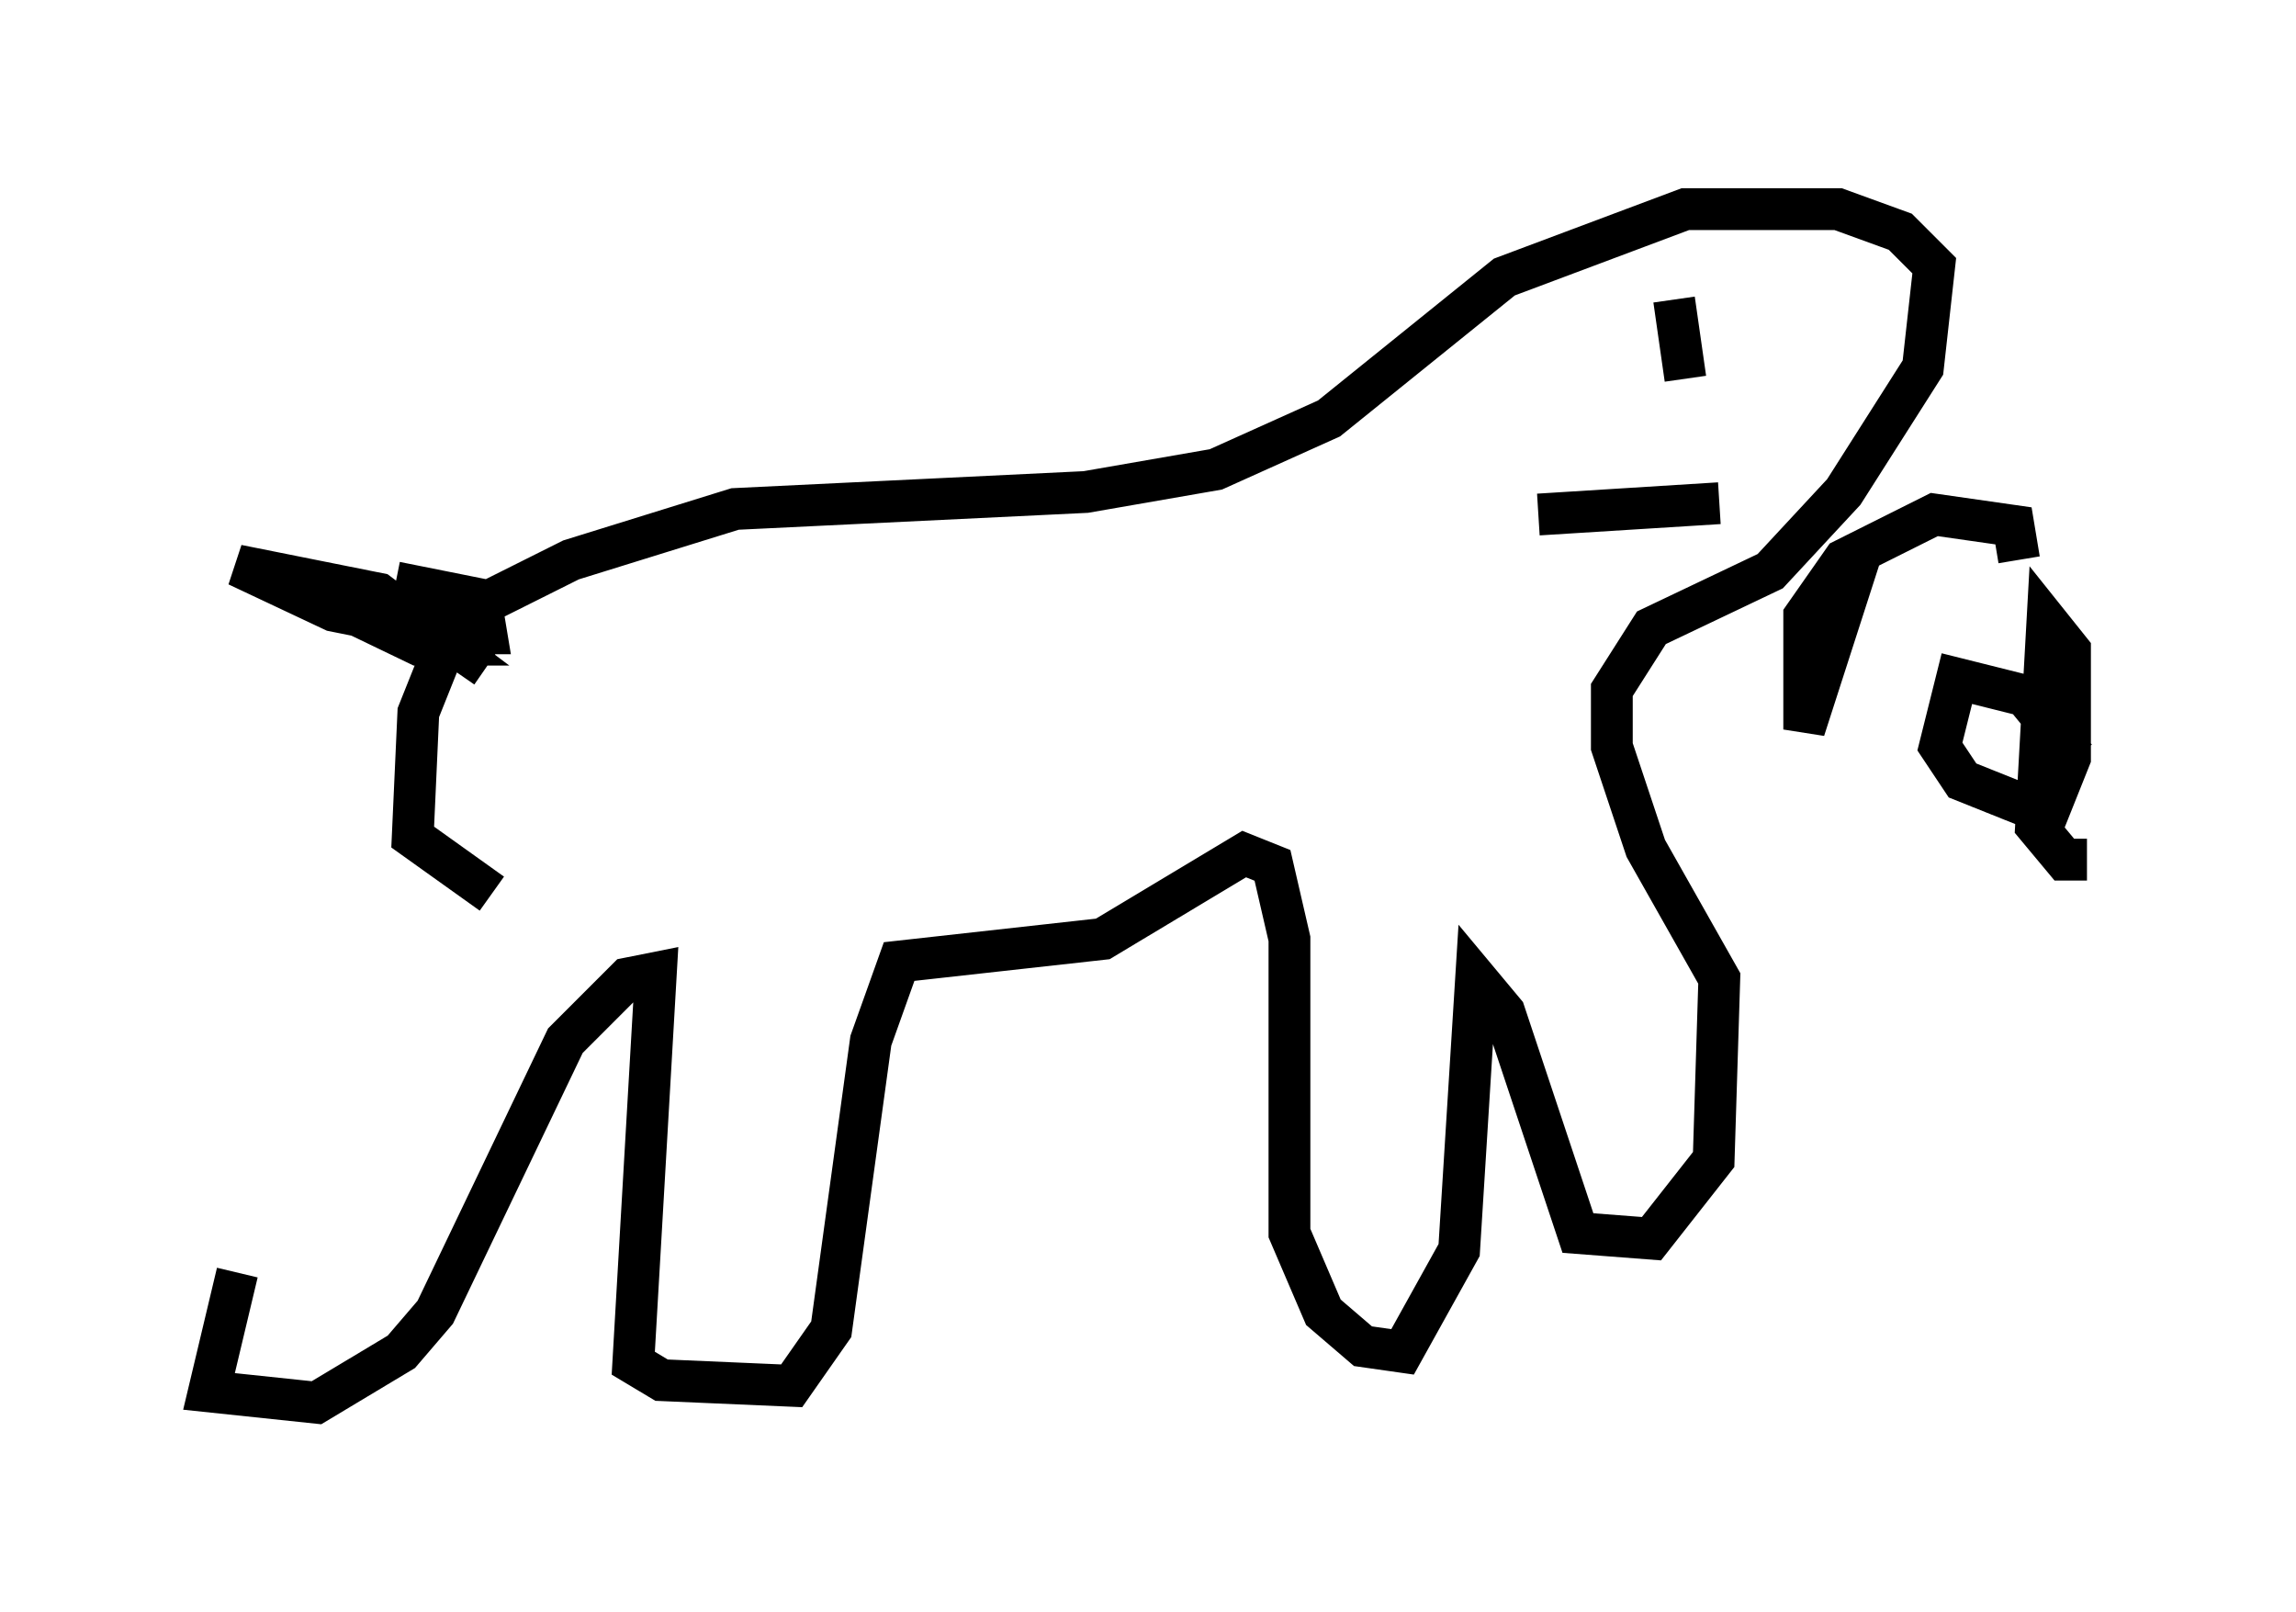 <?xml version="1.0" encoding="utf-8" ?>
<svg baseProfile="full" height="38.552" version="1.1" width="54.925" xmlns="http://www.w3.org/2000/svg" xmlns:ev="http://www.w3.org/2001/xml-events" xmlns:xlink="http://www.w3.org/1999/xlink"><defs /><rect fill="white" height="38.552" width="54.925" x="0" y="0" /><path d="M11.225, 20.426 m-5.548, 10.013 l-0.677, 2.842 2.571, 0.271 l2.03, -1.218 0.812, -0.947 l3.112, -6.495 1.488, -1.488 l0.677, -0.135 -0.541, 9.337 l0.677, 0.406 3.112, 0.135 l0.947, -1.353 0.947, -6.901 l0.677, -1.894 4.871, -0.541 l3.383, -2.03 0.677, 0.271 l0.406, 1.759 0.0, 7.036 l0.812, 1.894 0.947, 0.812 l0.947, 0.135 1.353, -2.436 l0.406, -6.495 0.677, 0.812 l1.759, 5.277 1.759, 0.135 l1.488, -1.894 0.135, -4.33 l-1.759, -3.112 -0.812, -2.436 l0.0, -1.353 0.947, -1.488 l2.842, -1.353 1.759, -1.894 l1.894, -2.977 0.271, -2.436 l-0.812, -0.812 -1.488, -0.541 l-3.654, 0.0 -4.33, 1.624 l-4.195, 3.383 -2.706, 1.218 l-3.112, 0.541 -8.39, 0.406 l-3.924, 1.218 -1.894, 0.947 l-1.218, 1.353 -0.541, 1.353 l-0.135, 2.977 1.894, 1.353 m-0.135, -5.413 l-1.759, -1.218 -3.518, -1.083 l3.654, 1.759 0.677, 0.0 l-1.624, -1.218 -3.383, -0.677 l2.3, 1.083 2.706, 0.541 l0.947, 0.0 -0.135, -0.812 l-2.03, -0.406 m31.258, -6.766 l0.0, 0.0 m-0.677, 0.0 l0.271, 1.894 m0.812, 2.977 l-4.33, 0.271 m7.713, 0.947 l-1.353, 4.195 0.0, -2.706 l0.947, -1.353 2.165, -1.083 l1.894, 0.271 0.135, 0.812 m1.353, 4.736 l-1.218, -1.488 -1.624, -0.406 l-0.406, 1.624 0.541, 0.812 l2.03, 0.812 0.541, -1.353 l0.0, -2.571 -0.541, -0.677 l-0.271, 4.871 0.677, 0.812 l0.541, 0.0 " fill="none" stroke="black" stroke-width="1" /></svg>